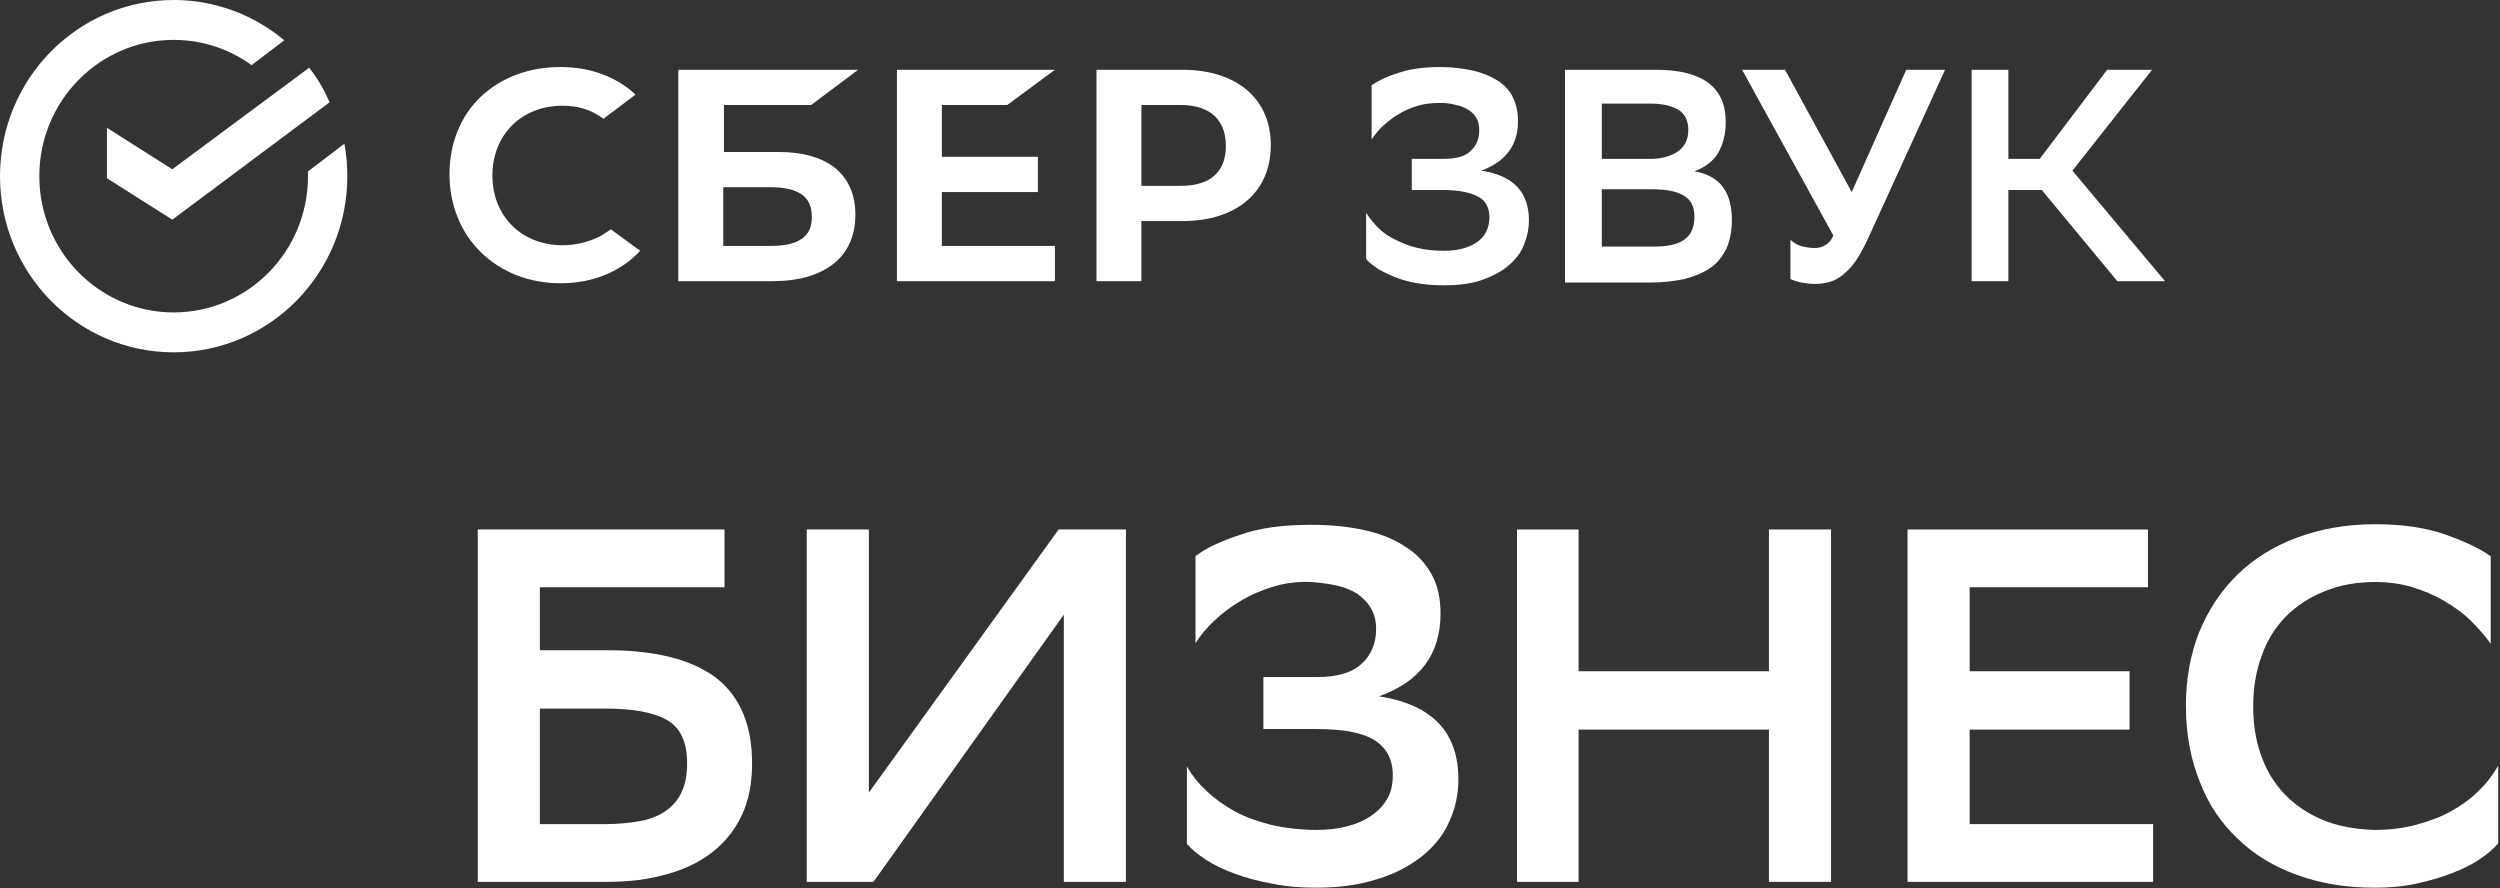 <svg width="394" height="140" viewBox="0 0 394 140" fill="none" xmlns="http://www.w3.org/2000/svg">
<rect x="0" y="0" width="394" height="140" fill="#333333" stroke="none"/>
<path d="M158.744 16.55L166.257 10.997H141.356V44.312H166.257V38.76H148.44V30.268H163.573V24.715H148.44V16.55H158.744Z" fill="white"/>
<path d="M121.392 38.76H113.986V29.506H121.392C125.9 29.506 127.939 31.03 127.939 34.078C128.047 37.344 125.793 38.76 121.392 38.76ZM122.68 23.953H114.093V16.55H127.832L135.238 10.997H106.902V44.312H121.714C129.979 44.312 134.808 40.502 134.808 33.861C134.808 27.546 130.515 23.953 122.68 23.953Z" fill="white"/>
<path d="M186.113 29.288H179.888V16.55H186.113C190.621 16.55 193.197 18.836 193.197 22.973C193.197 27.11 190.728 29.288 186.113 29.288ZM186.328 10.997H172.804V44.312H179.888V34.84H186.328C194.914 34.84 200.281 30.268 200.281 22.864C200.281 15.57 194.914 10.997 186.328 10.997Z" fill="white"/>
<path d="M94.774 37.127C92.949 38.107 90.803 38.651 88.656 38.651C82.216 38.651 77.601 34.078 77.601 27.655C77.601 21.231 82.216 16.659 88.656 16.659C91.125 16.659 93.271 17.312 95.096 18.727L100.14 14.917L99.818 14.59C96.813 11.977 92.842 10.562 88.334 10.562C83.397 10.562 78.996 12.195 75.776 15.243C72.556 18.292 70.839 22.647 70.839 27.437C70.839 32.227 72.556 36.582 75.776 39.74C78.996 42.897 83.397 44.639 88.334 44.639C93.486 44.639 97.886 42.788 100.892 39.522C98.531 37.78 96.276 36.147 96.276 36.147L94.774 37.127Z" fill="white"/>
<path d="M48.728 10.67C50.017 12.303 51.09 14.154 51.949 16.114L27.155 34.622L16.851 28.09V20.142L27.155 26.675L48.728 10.67Z" fill="white"/>
<path d="M216.058 13.501C217.024 12.848 218.42 12.086 220.244 11.541C222.069 10.888 224.323 10.562 227.006 10.562C228.831 10.562 230.548 10.779 232.051 11.106C233.554 11.433 234.842 11.977 235.915 12.63C236.988 13.283 237.847 14.154 238.383 15.243C238.92 16.332 239.242 17.529 239.242 19.054C239.242 22.864 237.31 25.477 233.446 26.893C238.491 27.655 240.959 30.268 240.959 34.732C240.959 36.147 240.637 37.453 240.101 38.76C239.564 40.066 238.705 41.046 237.525 42.026C236.452 42.897 234.949 43.659 233.339 44.204C231.622 44.748 229.69 44.966 227.543 44.966C226.04 44.966 224.645 44.857 223.357 44.639C222.069 44.421 220.888 44.095 219.815 43.659C218.742 43.224 217.883 42.788 217.132 42.353C216.38 41.808 215.736 41.373 215.307 40.828V33.534C215.844 34.405 216.488 35.167 217.239 35.929C217.99 36.691 218.956 37.345 219.922 37.78C220.996 38.324 222.069 38.76 223.464 39.087C224.752 39.413 226.148 39.522 227.65 39.522C228.616 39.522 229.582 39.413 230.441 39.195C231.3 38.978 232.051 38.651 232.695 38.215C233.339 37.78 233.876 37.236 234.198 36.582C234.52 35.929 234.734 35.167 234.734 34.296C234.734 32.772 234.198 31.683 233.017 31.03C231.836 30.377 230.012 29.941 227.436 29.941H222.498V25.042H227.436C228.509 25.042 229.368 24.933 230.119 24.715C230.87 24.497 231.407 24.171 231.836 23.735C232.266 23.3 232.588 22.864 232.802 22.32C233.017 21.776 233.124 21.231 233.124 20.578C233.124 19.816 233.017 19.163 232.695 18.618C232.373 18.074 231.944 17.638 231.407 17.312C230.87 16.985 230.226 16.659 229.475 16.55C228.724 16.332 227.865 16.223 227.006 16.223C225.718 16.223 224.538 16.332 223.464 16.659C222.391 16.985 221.318 17.421 220.459 17.965C219.493 18.509 218.742 19.163 217.99 19.816C217.239 20.469 216.702 21.231 216.166 21.993V13.501H216.058Z" fill="white"/>
<path d="M246.648 44.312V10.997H260.923C268.329 10.997 271.978 13.719 271.978 19.271C271.978 21.122 271.549 22.755 270.798 24.062C270.046 25.368 268.758 26.348 267.041 27.002C269.08 27.328 270.583 28.199 271.549 29.506C272.515 30.812 272.944 32.554 272.944 34.732C272.944 36.474 272.622 37.889 272.086 39.195C271.442 40.393 270.69 41.482 269.51 42.244C268.436 43.006 267.041 43.55 265.431 43.986C263.821 44.312 262.104 44.53 260.064 44.53H246.648V44.312ZM260.064 25.042C261.889 25.042 263.392 24.606 264.465 23.844C265.538 23.082 266.075 21.993 266.075 20.469C266.075 19.163 265.646 18.074 264.68 17.421C263.714 16.767 262.211 16.332 260.172 16.332H252.444V25.042H260.064ZM260.494 38.869C262.748 38.869 264.358 38.542 265.431 37.78C266.504 37.018 267.041 35.82 267.041 34.187C267.041 32.554 266.504 31.465 265.324 30.812C264.25 30.159 262.64 29.832 260.494 29.832H252.444V38.869H260.494Z" fill="white"/>
<path d="M285.931 39.087C286.575 39.087 287.112 38.978 287.649 38.651C288.185 38.324 288.615 37.889 288.937 37.127L274.554 10.997H281.316L291.835 30.268L300.421 10.997H306.539L294.518 37.344C293.874 38.76 293.23 39.958 292.586 40.937C291.942 41.917 291.298 42.571 290.547 43.224C289.903 43.768 289.151 44.204 288.4 44.421C287.649 44.639 286.897 44.748 286.039 44.748C285.287 44.748 284.536 44.639 283.892 44.53C283.248 44.421 282.711 44.204 282.175 43.986V37.78C282.604 38.215 283.141 38.542 283.785 38.76C284.643 38.978 285.287 39.087 285.931 39.087Z" fill="white"/>
<path d="M316.521 44.312H310.725V10.997H316.521V25.042H321.458L332.084 10.997H339.168L326.61 26.893L341.207 44.312H333.694L321.78 29.941H316.521V44.312Z" fill="white"/>
<path d="M75.295 83.447H114.18V92.55H85.084V102.479H95.78C103.303 102.479 109.013 103.951 112.82 106.801C116.627 109.743 118.531 114.248 118.531 120.408C118.531 123.443 117.987 126.201 116.899 128.499C115.812 130.798 114.271 132.729 112.277 134.292C110.282 135.855 107.835 137.05 105.025 137.786C102.215 138.613 99.043 138.981 95.599 138.981H75.295V83.447ZM85.084 111.582V129.879H95.508C97.411 129.879 99.224 129.695 100.765 129.419C102.397 129.143 103.756 128.591 104.844 127.856C105.932 127.12 106.838 126.109 107.382 124.914C108.016 123.626 108.288 122.155 108.288 120.225C108.288 116.915 107.201 114.616 105.025 113.421C102.85 112.225 99.677 111.674 95.417 111.674H85.084V111.582Z" fill="white"/>
<path d="M136.931 124.914L166.842 83.447H177.447V138.981H167.658V96.871L137.656 138.981H127.142V83.447H136.931V124.914Z" fill="white"/>
<path d="M188.505 87.584C190.046 86.389 192.403 85.286 195.485 84.274C198.567 83.171 202.283 82.711 206.634 82.711C209.715 82.711 212.525 82.987 214.973 83.539C217.511 84.091 219.595 84.918 221.408 86.113C223.221 87.217 224.581 88.688 225.578 90.435C226.575 92.181 227.028 94.296 227.028 96.687C227.028 103.123 223.765 107.444 217.329 109.743C225.668 111.03 229.838 115.351 229.838 122.799C229.838 125.189 229.384 127.396 228.387 129.511C227.481 131.625 226.031 133.372 224.127 134.935C222.224 136.406 219.958 137.693 217.148 138.521C214.338 139.44 211.166 139.9 207.449 139.9C204.911 139.9 202.645 139.716 200.47 139.256C198.295 138.889 196.391 138.337 194.578 137.693C192.856 137.05 191.315 136.314 190.046 135.487C188.777 134.659 187.78 133.832 187.055 133.004V120.776C187.871 122.247 188.959 123.534 190.228 124.729C191.497 125.925 193.038 127.028 194.76 127.947C196.482 128.867 198.385 129.511 200.561 130.062C202.736 130.522 205.093 130.798 207.54 130.798C209.172 130.798 210.803 130.614 212.253 130.246C213.704 129.878 214.973 129.327 216.06 128.591C217.148 127.856 217.964 127.028 218.598 125.925C219.233 124.913 219.505 123.626 219.505 122.155C219.505 119.673 218.508 117.834 216.604 116.638C214.701 115.443 211.619 114.892 207.359 114.892H199.11V106.709H207.359C209.172 106.709 210.622 106.525 211.8 106.157C212.978 105.789 213.976 105.237 214.701 104.502C215.426 103.858 215.97 103.031 216.332 102.111C216.695 101.192 216.876 100.273 216.876 99.169C216.876 97.882 216.604 96.779 216.06 95.859C215.516 94.94 214.791 94.204 213.885 93.561C212.979 93.009 211.891 92.549 210.622 92.273C209.353 91.998 207.993 91.814 206.543 91.722C204.458 91.63 202.464 91.906 200.651 92.457C198.839 93.009 197.116 93.745 195.575 94.664C194.035 95.583 192.675 96.595 191.406 97.79C190.137 98.985 189.14 100.181 188.415 101.376V87.584H188.505Z" fill="white"/>
<path d="M278.784 114.984H248.782V138.981H239.083V83.447H248.782V105.789H278.784V83.447H288.573V138.981H278.784V114.984Z" fill="white"/>
<path d="M335.616 114.984H310.418V129.879H339.332V138.981H300.628V83.447H338.516V92.55H310.418V105.789H335.616V114.984Z" fill="white"/>
<path d="M393.716 132.912C392.991 133.74 392.085 134.567 390.816 135.395C389.638 136.222 388.097 136.958 386.465 137.601C384.834 138.245 382.93 138.797 380.845 139.256C378.761 139.716 376.585 139.9 374.229 139.9C369.787 139.9 365.708 139.256 361.992 137.877C358.367 136.59 355.194 134.659 352.656 132.177C350.028 129.694 348.033 126.752 346.674 123.166C345.224 119.581 344.498 115.627 344.498 111.122C344.498 106.984 345.224 103.123 346.583 99.629C348.033 96.135 350.028 93.101 352.566 90.618C355.194 88.044 358.276 86.113 361.992 84.734C365.708 83.355 369.787 82.619 374.319 82.619C378.67 82.619 382.386 83.171 385.468 84.274C388.55 85.378 390.907 86.481 392.538 87.676V101.468C391.722 100.272 390.635 99.077 389.456 97.882C388.278 96.687 386.828 95.675 385.287 94.756C383.746 93.836 382.024 93.101 380.211 92.549C378.398 91.998 376.404 91.722 374.41 91.722C371.419 91.722 368.79 92.181 366.343 93.193C363.986 94.112 361.902 95.491 360.27 97.146C358.638 98.801 357.279 100.916 356.463 103.307C355.557 105.697 355.103 108.363 355.103 111.306C355.103 113.972 355.466 116.546 356.282 118.845C357.098 121.236 358.276 123.258 359.907 125.005C361.539 126.752 363.533 128.131 365.89 129.143C368.246 130.154 371.056 130.706 374.229 130.798C376.585 130.798 378.851 130.522 380.845 129.97C382.84 129.418 384.652 128.775 386.284 127.855C387.915 126.936 389.366 125.925 390.635 124.637C391.904 123.442 392.901 122.063 393.716 120.684V132.912Z" fill="white"/>
<path d="M54.739 27.763C54.739 43.096 42.485 55.526 27.37 55.526C12.254 55.526 0 43.096 0 27.763C0 12.43 12.254 0 27.37 0C33.991 0 40.063 2.385 44.797 6.354L39.654 10.269C36.19 7.761 31.95 6.286 27.37 6.286C15.676 6.286 6.197 15.902 6.197 27.763C6.197 39.624 15.676 49.239 27.37 49.239C39.063 49.239 48.542 39.624 48.542 27.763C48.542 27.516 48.538 27.27 48.53 27.024L54.276 22.65C54.58 24.307 54.739 26.017 54.739 27.763Z" fill="white"/>
</svg>
